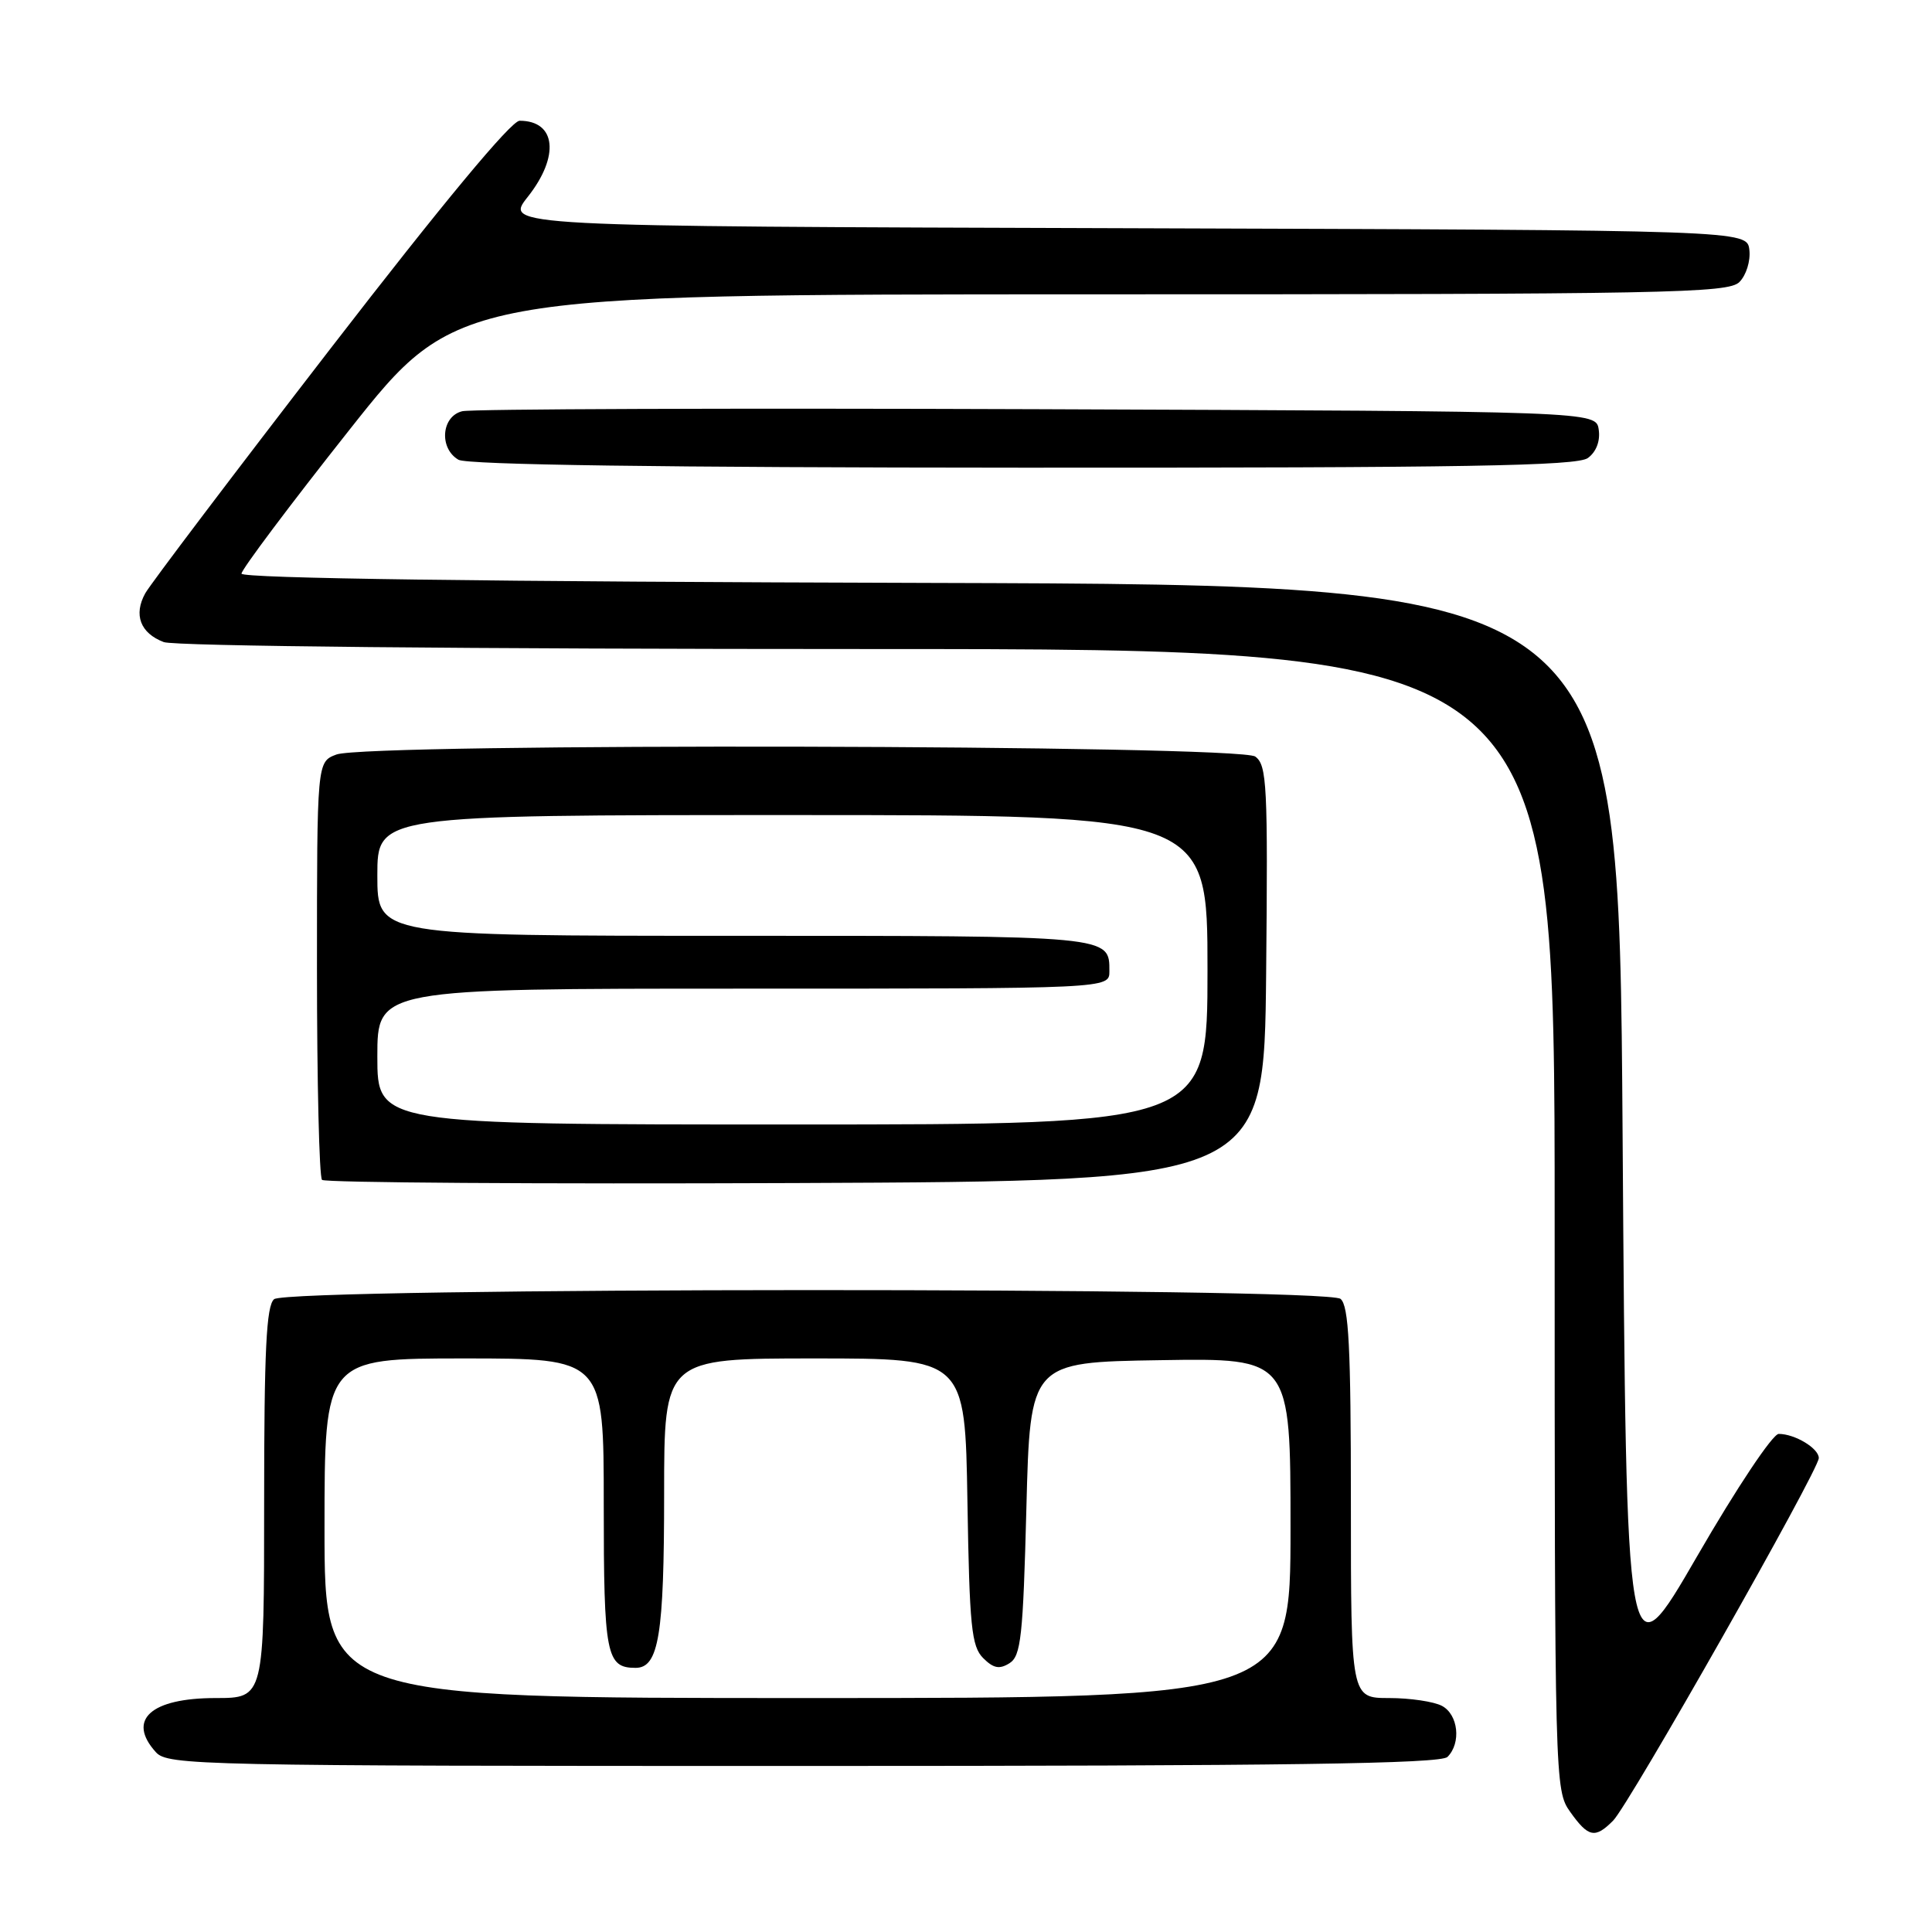<?xml version="1.0" encoding="UTF-8" standalone="no"?>
<!DOCTYPE svg PUBLIC "-//W3C//DTD SVG 1.1//EN" "http://www.w3.org/Graphics/SVG/1.1/DTD/svg11.dtd" >
<svg xmlns="http://www.w3.org/2000/svg" xmlns:xlink="http://www.w3.org/1999/xlink" version="1.1" viewBox="0 0 256 256">
 <g >
 <path fill="currentColor"
d=" M 213.75 241.24 C 215.87 239.11 241.00 194.80 241.00 193.20 C 241.00 191.91 237.83 190.00 235.69 190.00 C 234.89 190.00 230.13 197.13 224.88 206.21 C 215.50 222.42 215.50 222.42 215.00 149.96 C 214.50 77.50 214.50 77.50 123.25 77.24 C 64.49 77.08 32.00 76.64 32.00 76.01 C 32.00 75.47 38.41 66.92 46.25 57.02 C 60.50 39.01 60.50 39.01 144.68 39.00 C 221.06 39.00 229.01 38.85 230.48 37.37 C 231.38 36.47 231.97 34.58 231.80 33.12 C 231.50 30.50 231.50 30.50 149.17 30.24 C 66.84 29.99 66.84 29.99 69.92 26.10 C 74.19 20.71 73.69 16.00 68.85 16.00 C 67.74 16.00 58.63 26.97 43.80 46.18 C 30.98 62.79 19.94 77.38 19.25 78.61 C 17.67 81.46 18.59 83.90 21.70 85.08 C 23.12 85.62 61.89 86.00 115.07 86.00 C 206.00 86.00 206.00 86.00 206.00 161.60 C 206.00 236.42 206.02 237.22 208.07 240.10 C 210.47 243.47 211.36 243.65 213.75 241.24 Z  M 191.80 232.80 C 193.64 230.96 193.23 227.19 191.07 226.04 C 190.00 225.47 186.85 225.00 184.07 225.00 C 179.00 225.00 179.00 225.00 179.00 199.12 C 179.00 178.45 178.72 173.02 177.63 172.11 C 175.73 170.53 38.23 170.57 36.32 172.15 C 35.29 173.01 35.00 178.90 35.00 199.12 C 35.00 225.00 35.00 225.00 28.57 225.00 C 19.97 225.00 16.78 227.89 20.65 232.17 C 22.23 233.92 26.21 234.00 106.45 234.00 C 170.57 234.00 190.89 233.71 191.80 232.80 Z  M 167.77 129.00 C 168.01 104.03 167.88 101.38 166.33 100.25 C 164.18 98.68 48.66 98.42 44.57 99.98 C 42.00 100.95 42.00 100.95 42.00 128.31 C 42.00 143.36 42.30 155.97 42.67 156.34 C 43.04 156.71 71.28 156.90 105.42 156.76 C 167.50 156.50 167.50 156.50 167.77 129.00 Z  M 210.40 60.69 C 211.50 59.89 212.06 58.45 211.84 56.94 C 211.50 54.50 211.50 54.50 137.50 54.22 C 96.80 54.07 62.49 54.19 61.25 54.49 C 58.48 55.16 58.15 59.41 60.75 60.92 C 61.89 61.59 87.80 61.95 135.56 61.97 C 194.14 61.99 208.97 61.74 210.40 60.69 Z  M 43.00 202.50 C 43.00 180.00 43.00 180.00 61.50 180.00 C 80.00 180.00 80.00 180.00 80.00 199.30 C 80.00 219.30 80.33 221.00 84.22 221.00 C 87.29 221.00 88.00 216.65 88.00 197.93 C 88.00 180.00 88.00 180.00 107.94 180.00 C 127.88 180.00 127.88 180.00 128.19 198.97 C 128.46 215.51 128.73 218.16 130.27 219.70 C 131.64 221.07 132.43 221.22 133.77 220.38 C 135.28 219.42 135.56 216.86 136.00 199.89 C 136.50 180.50 136.50 180.50 153.75 180.23 C 171.00 179.95 171.00 179.95 171.00 202.48 C 171.00 225.00 171.00 225.00 107.00 225.00 C 43.00 225.00 43.00 225.00 43.00 202.50 Z  M 50.00 140.00 C 50.00 131.00 50.00 131.00 98.50 131.00 C 147.00 131.00 147.00 131.00 147.00 128.70 C 147.00 123.96 147.41 124.00 97.30 124.00 C 50.00 124.00 50.00 124.00 50.00 116.00 C 50.00 108.00 50.00 108.00 105.00 108.00 C 160.00 108.00 160.00 108.00 160.00 128.50 C 160.00 149.00 160.00 149.00 105.00 149.00 C 50.00 149.00 50.00 149.00 50.00 140.00 Z "/>
</g>
</svg>
